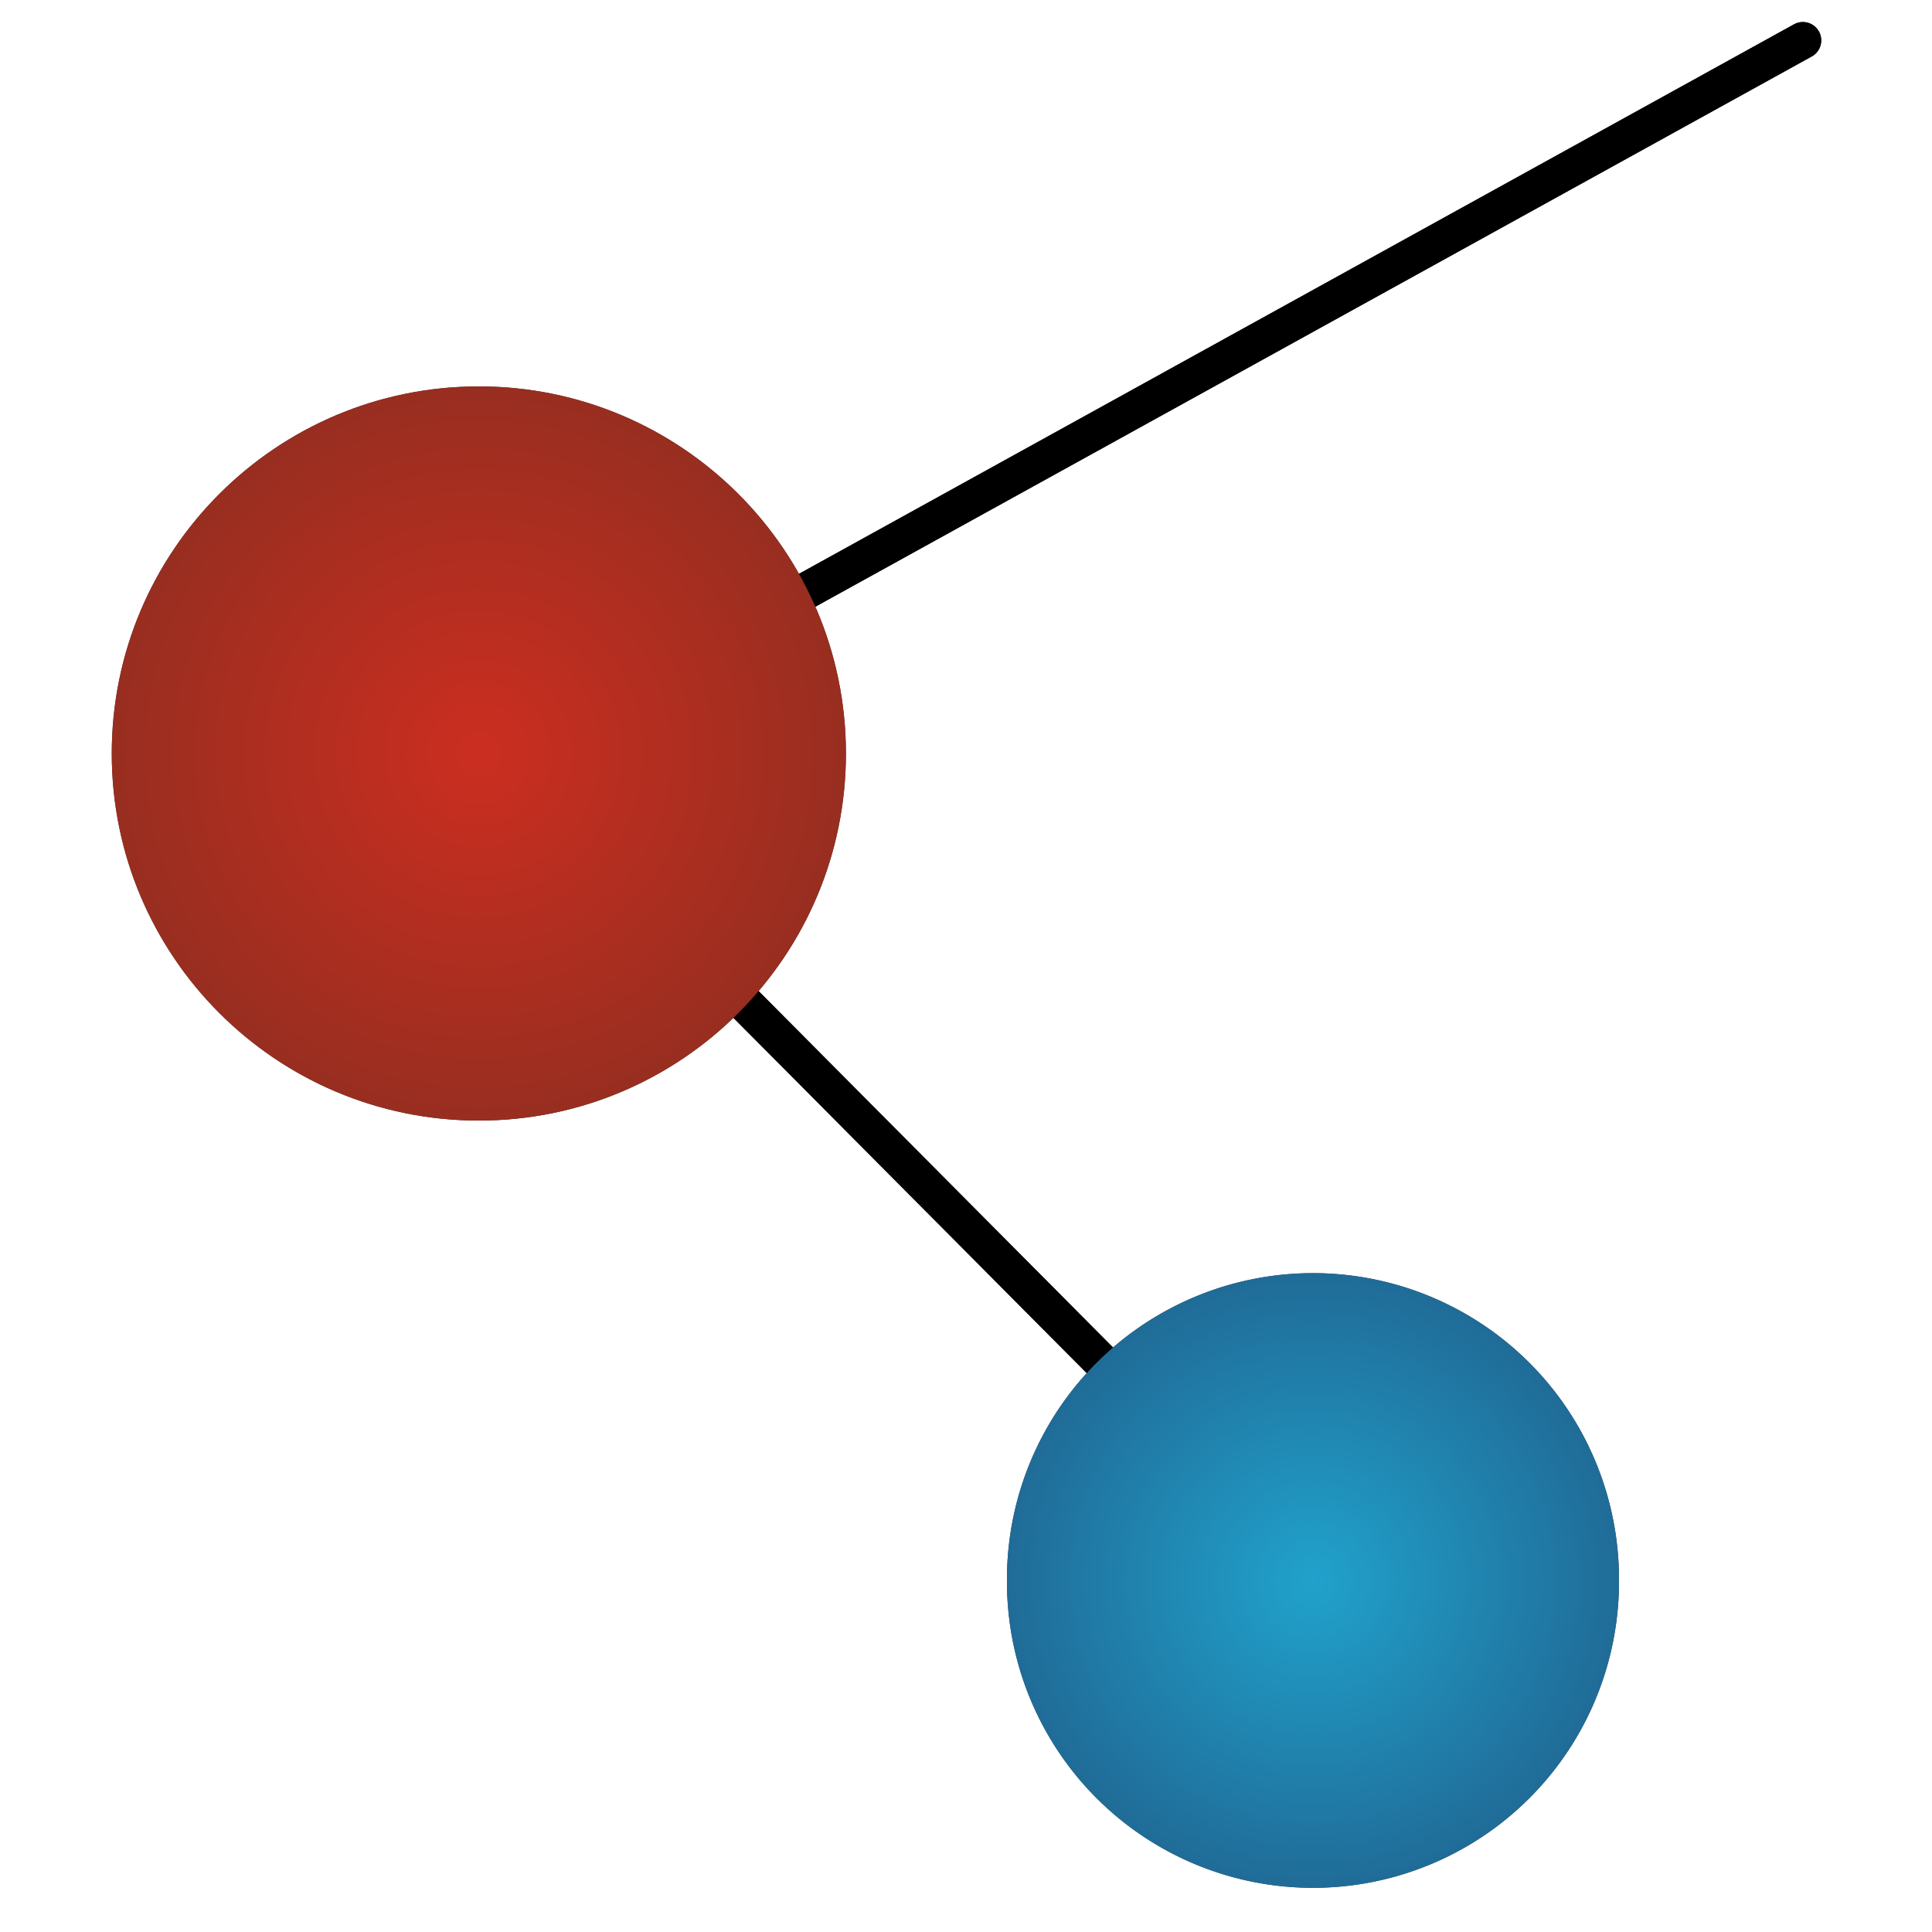 <?xml version="1.0" encoding="UTF-8" standalone="no"?>
<!-- Created with Inkscape (http://www.inkscape.org/) -->
<svg
   xmlns:dc="http://purl.org/dc/elements/1.1/"
   xmlns:cc="http://creativecommons.org/ns#"
   xmlns:rdf="http://www.w3.org/1999/02/22-rdf-syntax-ns#"
   xmlns:svg="http://www.w3.org/2000/svg"
   xmlns="http://www.w3.org/2000/svg"
   xmlns:xlink="http://www.w3.org/1999/xlink"
   xmlns:sodipodi="http://sodipodi.sourceforge.net/DTD/sodipodi-0.dtd"
   xmlns:inkscape="http://www.inkscape.org/namespaces/inkscape"
   width="158"
   height="158"
   id="svg3187"
   sodipodi:version="0.32"
   inkscape:version="0.46+devel"
   inkscape:export-filename="/home/freddie/test.png"
   inkscape:export-xdpi="291.64999"
   inkscape:export-ydpi="291.64999"
   version="1.0"
   sodipodi:docname="icon.svg"
   inkscape:output_extension="org.inkscape.output.svg.inkscape">
  <defs
     id="defs3189">
    <linearGradient
       id="linearGradient4114">
      <stop
         id="stop4116"
         offset="0"
         style="stop-color:#28cbff;stop-opacity:1;" />
      <stop
         id="stop4118"
         offset="1"
         style="stop-color:#2887be;stop-opacity:1;" />
    </linearGradient>
    <linearGradient
       id="linearGradient3718">
      <stop
         style="stop-color:#ff3a28;stop-opacity:1;"
         offset="0"
         id="stop3720" />
      <stop
         style="stop-color:#be3a28;stop-opacity:1;"
         offset="1"
         id="stop3722" />
    </linearGradient>
    <inkscape:perspective
       sodipodi:type="inkscape:persp3d"
       inkscape:vp_x="0 : 526.18109 : 1"
       inkscape:vp_y="0 : 1000 : 0"
       inkscape:vp_z="744.09448 : 526.18109 : 1"
       inkscape:persp3d-origin="372.04724 : 350.78739 : 1"
       id="perspective3195" />
    <filter
       id="filter3199"
       inkscape:label="filter1">
      <feTurbulence
         id="feTurbulence3205" />
    </filter>
    <filter
       inkscape:collect="always"
       id="filter4080">
      <feGaussianBlur
         inkscape:collect="always"
         stdDeviation="3.773"
         id="feGaussianBlur4082" />
    </filter>
    <filter
       inkscape:collect="always"
       id="filter4180">
      <feGaussianBlur
         inkscape:collect="always"
         stdDeviation="1.815"
         id="feGaussianBlur4182" />
    </filter>
    <radialGradient
       inkscape:collect="always"
       xlink:href="#linearGradient3718"
       id="radialGradient4222"
       cx="277.143"
       cy="392.362"
       fx="277.143"
       fy="392.362"
       r="54.286"
       gradientUnits="userSpaceOnUse"
       gradientTransform="translate(-4.3037541e-6,0)" />
    <radialGradient
       inkscape:collect="always"
       xlink:href="#linearGradient4114"
       id="radialGradient4226"
       cx="277.143"
       cy="392.362"
       fx="277.143"
       fy="392.362"
       r="54.286"
       gradientUnits="userSpaceOnUse"
       gradientTransform="translate(-5.1612484e-6,0)" />
    <filter
       inkscape:collect="always"
       id="filter4238">
      <feGaussianBlur
         inkscape:collect="always"
         stdDeviation="0.872"
         id="feGaussianBlur4240" />
    </filter>
    <radialGradient
       inkscape:collect="always"
       xlink:href="#linearGradient3718"
       id="radialGradient4252"
       gradientUnits="userSpaceOnUse"
       gradientTransform="translate(-16.392,-3.263)"
       cx="277.143"
       cy="392.362"
       fx="277.143"
       fy="392.362"
       r="54.286" />
    <radialGradient
       inkscape:collect="always"
       xlink:href="#linearGradient4114"
       id="radialGradient4254"
       gradientUnits="userSpaceOnUse"
       gradientTransform="translate(-19.658,-3.913)"
       cx="277.143"
       cy="392.362"
       fx="277.143"
       fy="392.362"
       r="54.286" />
    <radialGradient
       inkscape:collect="always"
       xlink:href="#linearGradient3718"
       id="radialGradient4266"
       cx="277.143"
       cy="392.362"
       fx="277.143"
       fy="392.362"
       r="54.286"
       gradientUnits="userSpaceOnUse" />
    <radialGradient
       inkscape:collect="always"
       xlink:href="#linearGradient4114"
       id="radialGradient4270"
       cx="277.143"
       cy="392.362"
       fx="277.143"
       fy="392.362"
       r="54.286"
       gradientUnits="userSpaceOnUse" />
  </defs>
  <sodipodi:namedview
     id="base"
     pagecolor="#ffffff"
     bordercolor="#666666"
     borderopacity="1.0"
     gridtolerance="10000"
     guidetolerance="10"
     objecttolerance="10"
     inkscape:pageopacity="0.0"
     inkscape:pageshadow="2"
     inkscape:zoom="5.6728406"
     inkscape:cx="75.217925"
     inkscape:cy="21.815572"
     inkscape:document-units="px"
     inkscape:current-layer="layer1"
     showgrid="false"
     showguides="true"
     inkscape:guide-bbox="true"
     inkscape:window-width="1280"
     inkscape:window-height="679"
     inkscape:window-x="0"
     inkscape:window-y="22" />
  <g
     inkscape:label="Layer 1"
     inkscape:groupmode="layer"
     id="layer1"
     transform="translate(-162.97,-175.37)">
    <path
       sodipodi:nodetypes="cc"
       id="path4228"
       d="M 201.888,238.604 L 310.411,178.673"
       style="fill:none;fill-rule:evenodd;stroke:#000000;stroke-width:3;stroke-linecap:round;stroke-linejoin:miter;stroke-miterlimit:4;stroke-dasharray:none;stroke-opacity:1;filter:url(#filter4238)" />
    <path
       id="path4174"
       d="M 193.789,234.467 L 371.789,413.467 L 371.789,413.467"
       style="fill:none;fill-rule:evenodd;stroke:#000000;stroke-width:7.81;stroke-linecap:butt;stroke-linejoin:miter;stroke-miterlimit:4;stroke-dasharray:none;stroke-opacity:1;filter:url(#filter4180)"
       transform="matrix(0.384,0,0,0.384,128.415,146.2)" />
    <path
       style="fill:none;fill-rule:evenodd;stroke:#000000;stroke-width:3;stroke-linecap:butt;stroke-linejoin:miter;stroke-miterlimit:4;stroke-dasharray:none;stroke-opacity:1"
       d="M 202.848,236.271 L 272.141,305.962 L 272.141,305.962"
       id="path4172" />
    <path
       style="fill:none;fill-rule:evenodd;stroke:#000000;stroke-width:3;stroke-linecap:round;stroke-linejoin:miter;stroke-miterlimit:4;stroke-dasharray:none;stroke-opacity:1"
       d="M 201.888,238.604 L 310.411,178.673"
       id="path4144"
       sodipodi:nodetypes="cc" />
    <path
       d="m 331.429,392.362 c 0,29.966 -24.32,54.286 -54.286,54.286 -29.966,0 -54.286,-24.32 -54.286,-54.286 0,-29.966 24.32,-54.286 54.286,-54.286 29.966,0 54.286,24.32 54.286,54.286 z"
       sodipodi:ry="54.285713"
       sodipodi:rx="54.285713"
       sodipodi:cy="392.36218"
       sodipodi:cx="277.14285"
       id="path3726"
       style="fill:#000000;fill-opacity:1;stroke:none;stroke-width:1;stroke-linecap:round;stroke-linejoin:round;stroke-miterlimit:4;stroke-dasharray:none;stroke-dashoffset:0;stroke-opacity:1;filter:url(#filter4080)"
       sodipodi:type="arc"
       transform="matrix(0.553,0,0,0.553,48.87,20.015)" />
    <path
       sodipodi:type="arc"
       style="opacity:0.799;fill:url(#radialGradient4266);fill-opacity:1;stroke:none;stroke-width:1;stroke-linecap:round;stroke-linejoin:round;stroke-miterlimit:4;stroke-dasharray:none;stroke-dashoffset:0;stroke-opacity:1"
       id="path3207"
       sodipodi:cx="277.14285"
       sodipodi:cy="392.36218"
       sodipodi:rx="54.285713"
       sodipodi:ry="54.285713"
       d="m 331.429,392.362 c 0,29.966 -24.32,54.286 -54.286,54.286 -29.966,0 -54.286,-24.32 -54.286,-54.286 0,-29.966 24.32,-54.286 54.286,-54.286 29.966,0 54.286,24.32 54.286,54.286 z"
       transform="matrix(0.553,0,0,0.553,48.87,20.015)" />
    <path
       sodipodi:type="arc"
       style="fill:#000000;fill-opacity:1;stroke:none;filter:url(#filter4080)"
       id="path4098"
       sodipodi:cx="277.14285"
       sodipodi:cy="392.36218"
       sodipodi:rx="54.285713"
       sodipodi:ry="54.285713"
       d="m 331.429,392.362 a 54.286,54.286 0 1 1 -108.571,0 54.286,54.286 0 1 1 108.571,0 z"
       transform="matrix(0.461,0,0,0.461,142.583,123.744)" />
    <path
       d="m 331.429,392.362 a 54.286,54.286 0 1 1 -108.571,0 54.286,54.286 0 1 1 108.571,0 z"
       sodipodi:ry="54.285713"
       sodipodi:rx="54.285713"
       sodipodi:cy="392.36218"
       sodipodi:cx="277.14285"
       id="path4100"
       style="opacity:0.799;fill:url(#radialGradient4270);fill-opacity:1;stroke:none"
       sodipodi:type="arc"
       transform="matrix(0.461,0,0,0.461,142.583,123.744)" />
  </g>
</svg>

